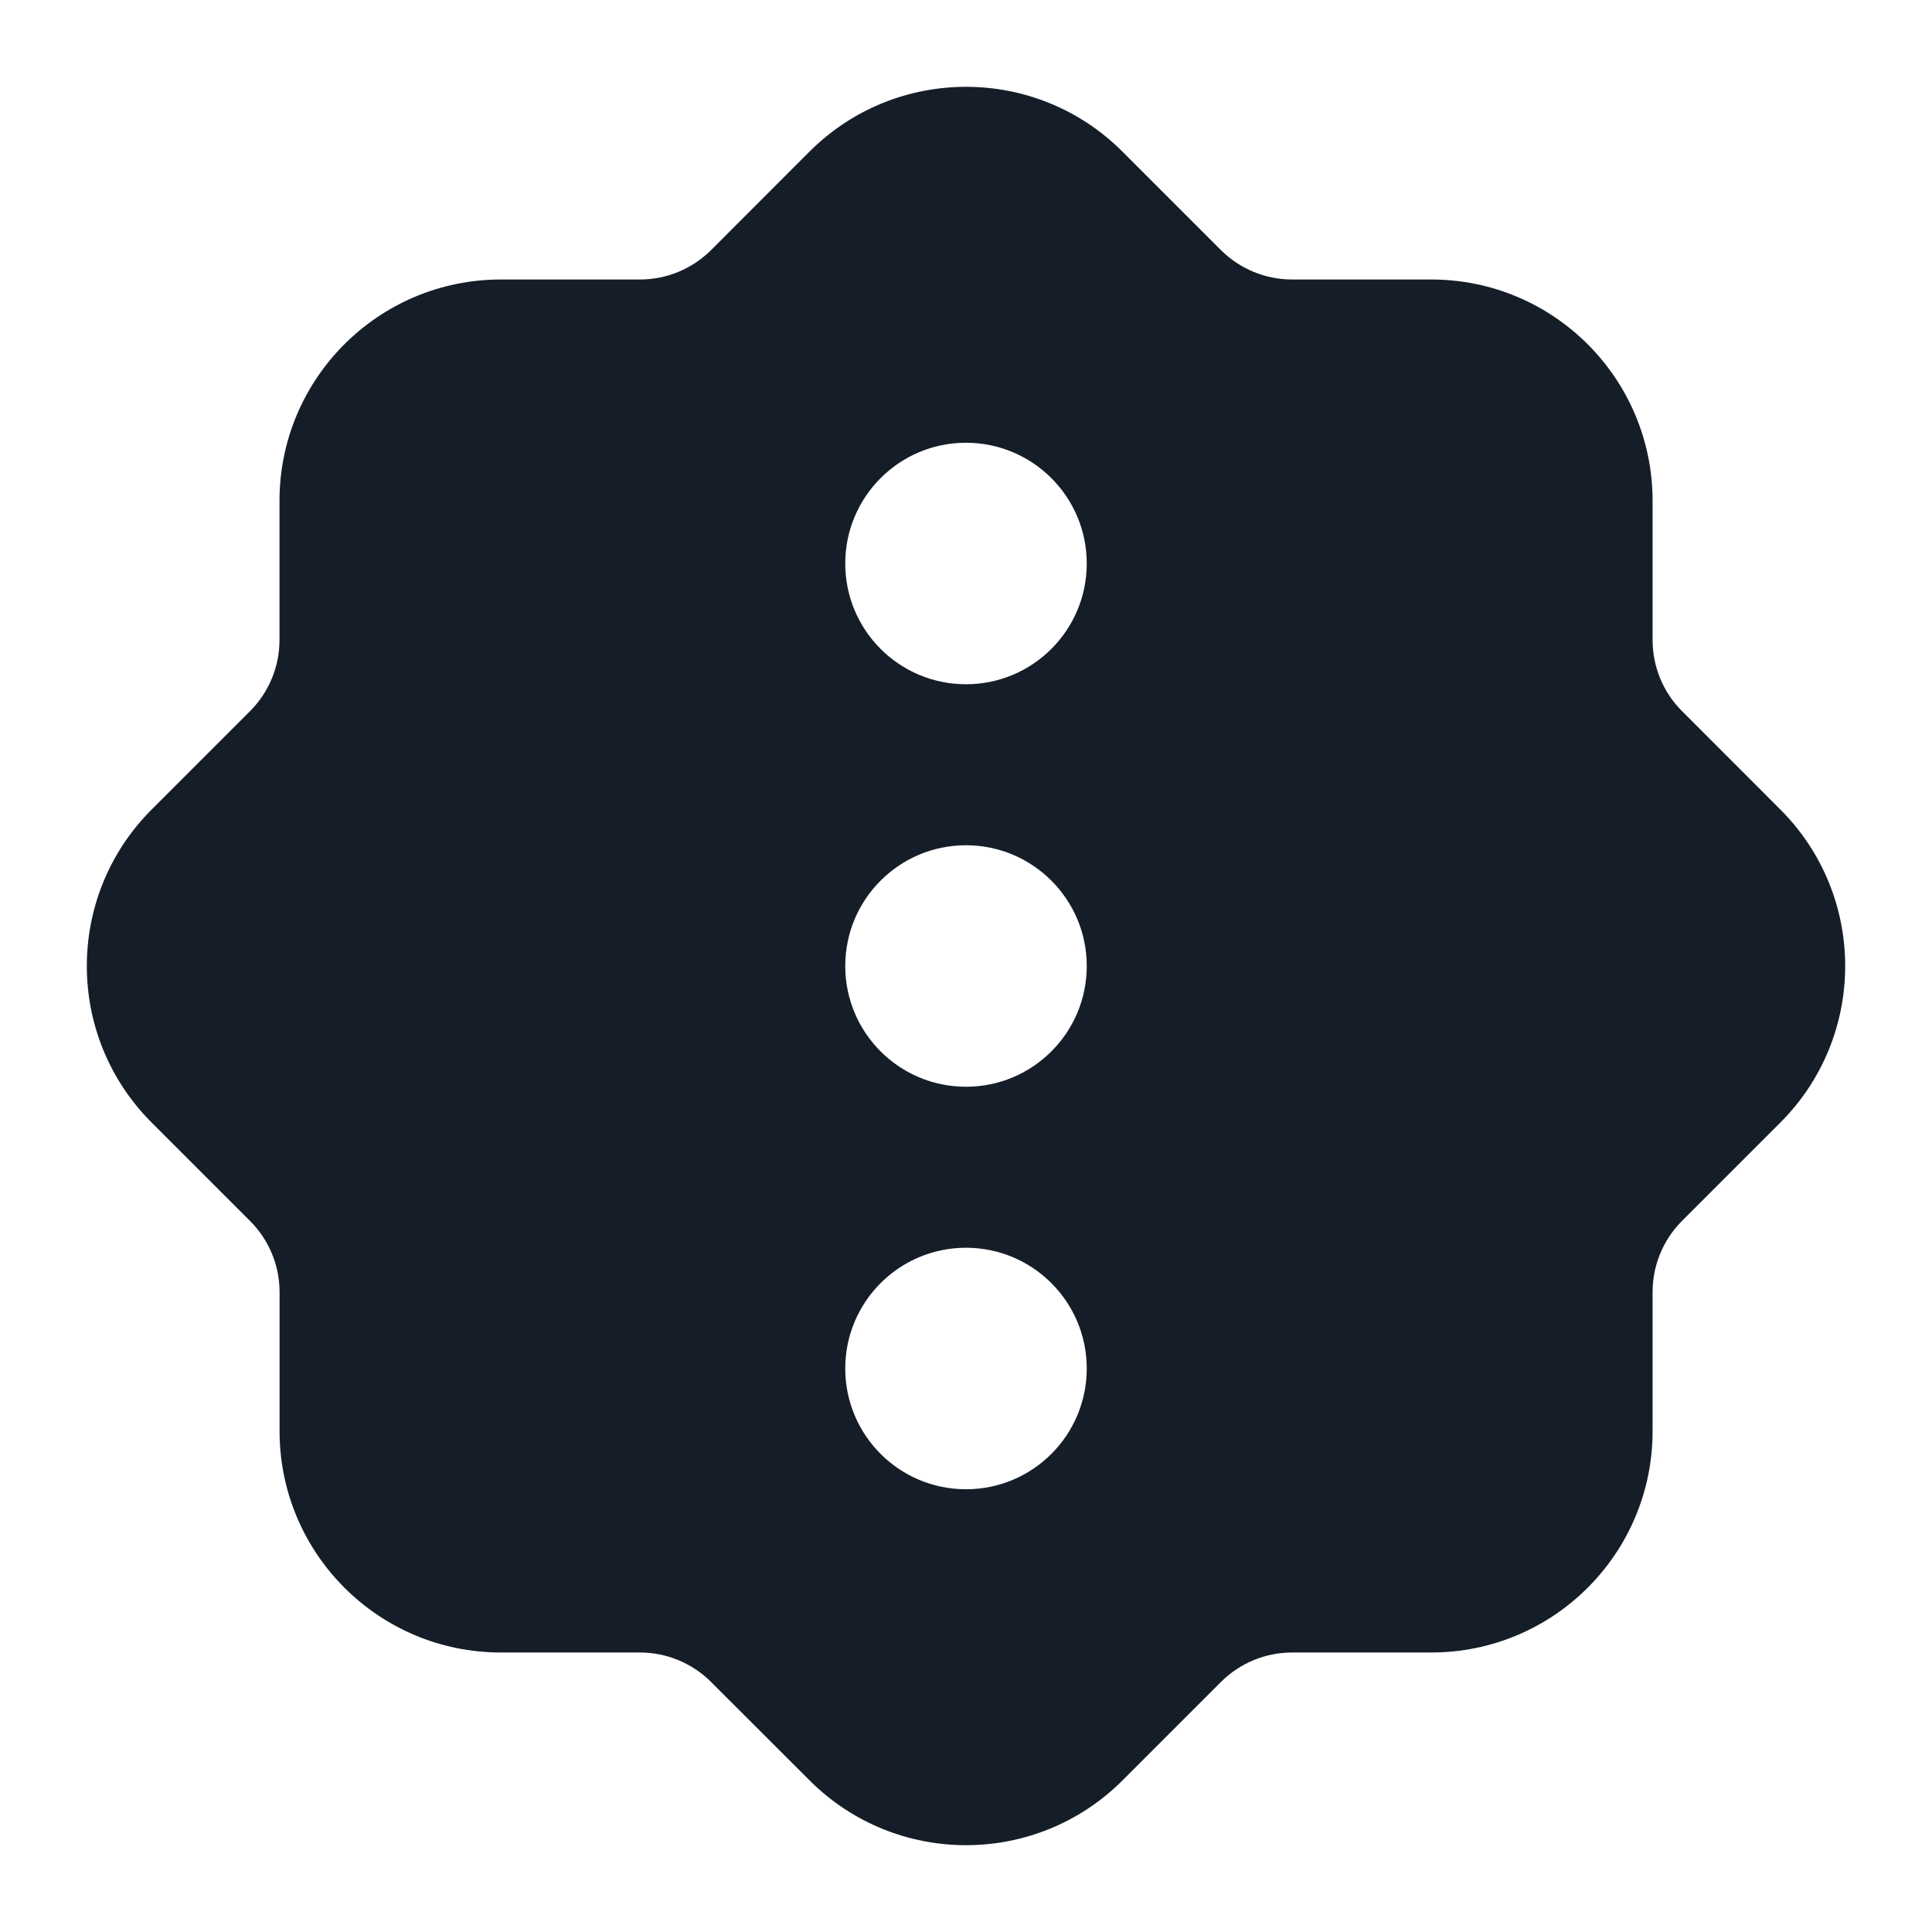 <svg xmlns="http://www.w3.org/2000/svg" viewBox="0 0 24 24">
  <defs/>
  <path fill="#151E28" d="M13.944,1.884 L15.166,3.106 C15.401,3.34 15.719,3.472 16.05,3.472 L17.779,3.472 C19.298,3.472 20.529,4.703 20.529,6.222 L20.529,7.95 C20.529,8.282 20.66,8.6 20.895,8.834 L22.116,10.056 C23.19,11.13 23.19,12.871 22.116,13.945 L20.895,15.166 C20.66,15.401 20.529,15.719 20.529,16.05 L20.529,17.778 C20.529,19.297 19.298,20.528 17.779,20.528 L16.051,20.528 C15.719,20.528 15.401,20.66 15.167,20.894 L13.945,22.116 C12.871,23.19 11.13,23.19 10.056,22.116 L8.834,20.895 C8.599,20.66 8.281,20.528 7.95,20.528 L6.222,20.528 C4.704,20.528 3.473,19.297 3.473,17.778 L3.473,16.051 C3.473,15.719 3.341,15.402 3.106,15.167 L1.884,13.945 C0.81,12.871 0.81,11.13 1.884,10.056 L3.106,8.834 C3.341,8.599 3.472,8.281 3.472,7.95 L3.472,6.222 C3.472,4.703 4.703,3.472 6.222,3.472 L7.95,3.472 C8.281,3.472 8.599,3.34 8.834,3.106 L10.055,1.884 C11.129,0.81 12.871,0.81 13.944,1.884 Z M13.5,7 C13.5,6.172 12.828,5.5 12,5.5 C11.171,5.5 10.5,6.172 10.5,7 C10.5,7.829 11.171,8.5 12,8.5 C12.828,8.5 13.5,7.829 13.5,7 Z M12,13.5 C12.828,13.5 13.5,12.829 13.5,12 C13.5,11.172 12.828,10.5 12,10.5 C11.171,10.5 10.5,11.172 10.5,12 C10.5,12.829 11.171,13.5 12,13.5 Z M13.5,17 C13.5,16.172 12.828,15.5 12,15.5 C11.171,15.5 10.5,16.172 10.5,17 C10.5,17.829 11.171,18.5 12,18.5 C12.828,18.5 13.5,17.829 13.5,17 Z"/>
</svg>

